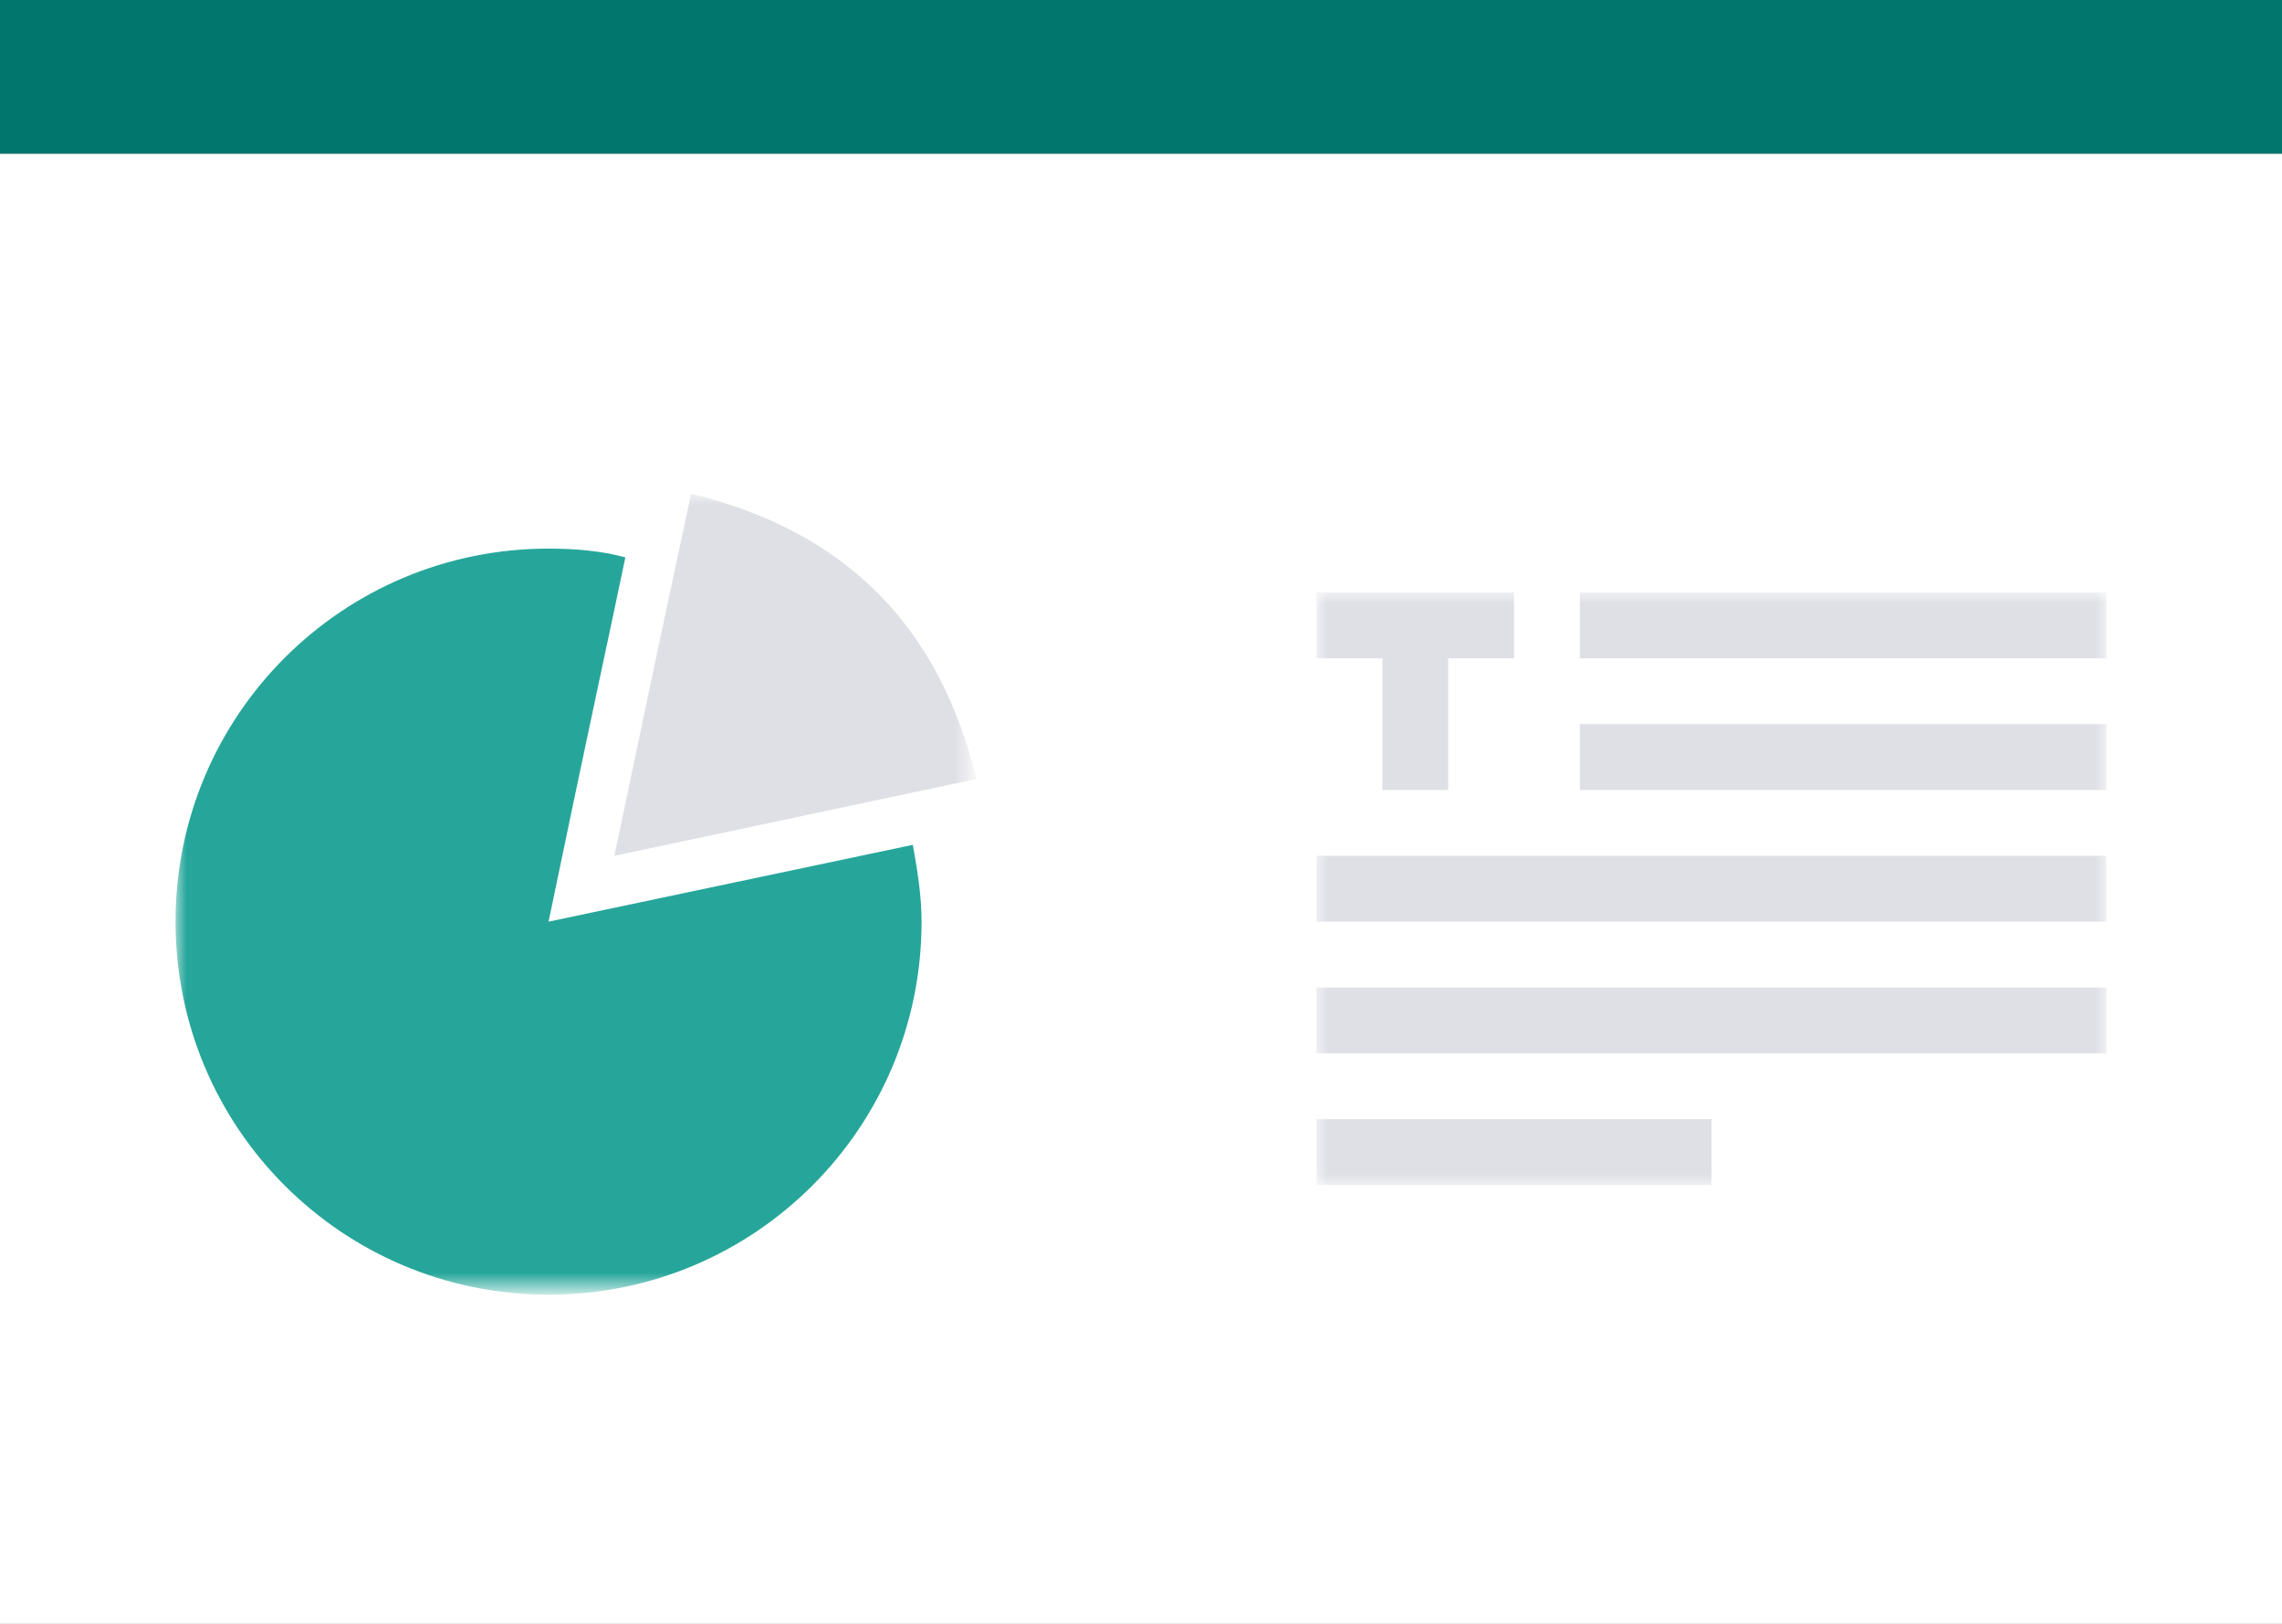 <svg xmlns="http://www.w3.org/2000/svg" x="0px" y="0px" viewBox="0 0 104 74"><rect x="0" y="0" width="104" height="74" fill="#333333" stroke="none"/><g><rect y="7" width="104" height="67" style="fill-rule: evenodd; clip-rule: evenodd; fill: rgb(255, 255, 255);"></rect></g><defs><filter id="Adobe_OpacityMaskFilter-presentation" filterUnits="userSpaceOnUse" x="8" y="22.5" width="36.5" height="36.5"><feColorMatrix type="matrix" values="1 0 0 0 0  0 1 0 0 0  0 0 1 0 0  0 0 0 1 0"></feColorMatrix></filter></defs><mask maskUnits="userSpaceOnUse" x="8" y="22.5" width="36.5" height="36.5" id="mask-2_1_-presentation"><g style="filter: url(&quot;#Adobe_OpacityMaskFilter-presentation&quot;);"><rect id="path-1_1_" y="7" width="104" height="67" style="fill-rule: evenodd; clip-rule: evenodd; fill: rgb(255, 255, 255);"></rect></g></mask><g style="mask: url(&quot;#mask-2_1_-presentation&quot;);"><g transform="translate(8, 22)"><path d="M20.5,3.4C19.9,6.3,18.7,11.8,17,20l16.6-3.5c0.2,1.1,0.4,2.3,0.4,3.5 c0,9.4-7.6,17-17,17S0,29.4,0,20S7.6,3,17,3C18.2,3,19.4,3.1,20.5,3.4z" style="fill-rule: evenodd; clip-rule: evenodd; fill: rgb(38, 166, 154);"></path><path d="M23.5,0.5c0,0-1.2,5.5-3.5,16.5l16.5-3.5C34.8,6.5,30.5,2.2,23.5,0.5z" style="fill-rule: evenodd; clip-rule: evenodd; fill: rgb(223, 224, 230);"></path></g></g><defs><filter id="Adobe_OpacityMaskFilter_1_-presentation" filterUnits="userSpaceOnUse" x="60" y="27" width="36" height="27"><feColorMatrix type="matrix" values="1 0 0 0 0  0 1 0 0 0  0 0 1 0 0  0 0 0 1 0"></feColorMatrix></filter></defs><mask maskUnits="userSpaceOnUse" x="60" y="27" width="36" height="27" id="mask-2_2_-presentation"><g style="filter: url(&quot;#Adobe_OpacityMaskFilter_1_-presentation&quot;);"><rect y="7" width="104" height="67" style="fill-rule: evenodd; clip-rule: evenodd; fill: rgb(255, 255, 255);"></rect></g></mask><path d="M66,30v6h-3v-6h-3v-3h9v3H66z M72,30v-3h24v3H72z M72,36v-3h24v3H72z M60,42v-3h36v3H60z M60,48v-3 h36v3H60z M60,54v-3h18v3H60z" style="mask: url(&quot;#mask-2_2_-presentation&quot;); fill-rule: evenodd; clip-rule: evenodd; fill: rgb(223, 224, 230);"></path><rect width="104" height="7" style="fill-rule: evenodd; clip-rule: evenodd; fill: rgb(0, 118, 108);"></rect></svg>